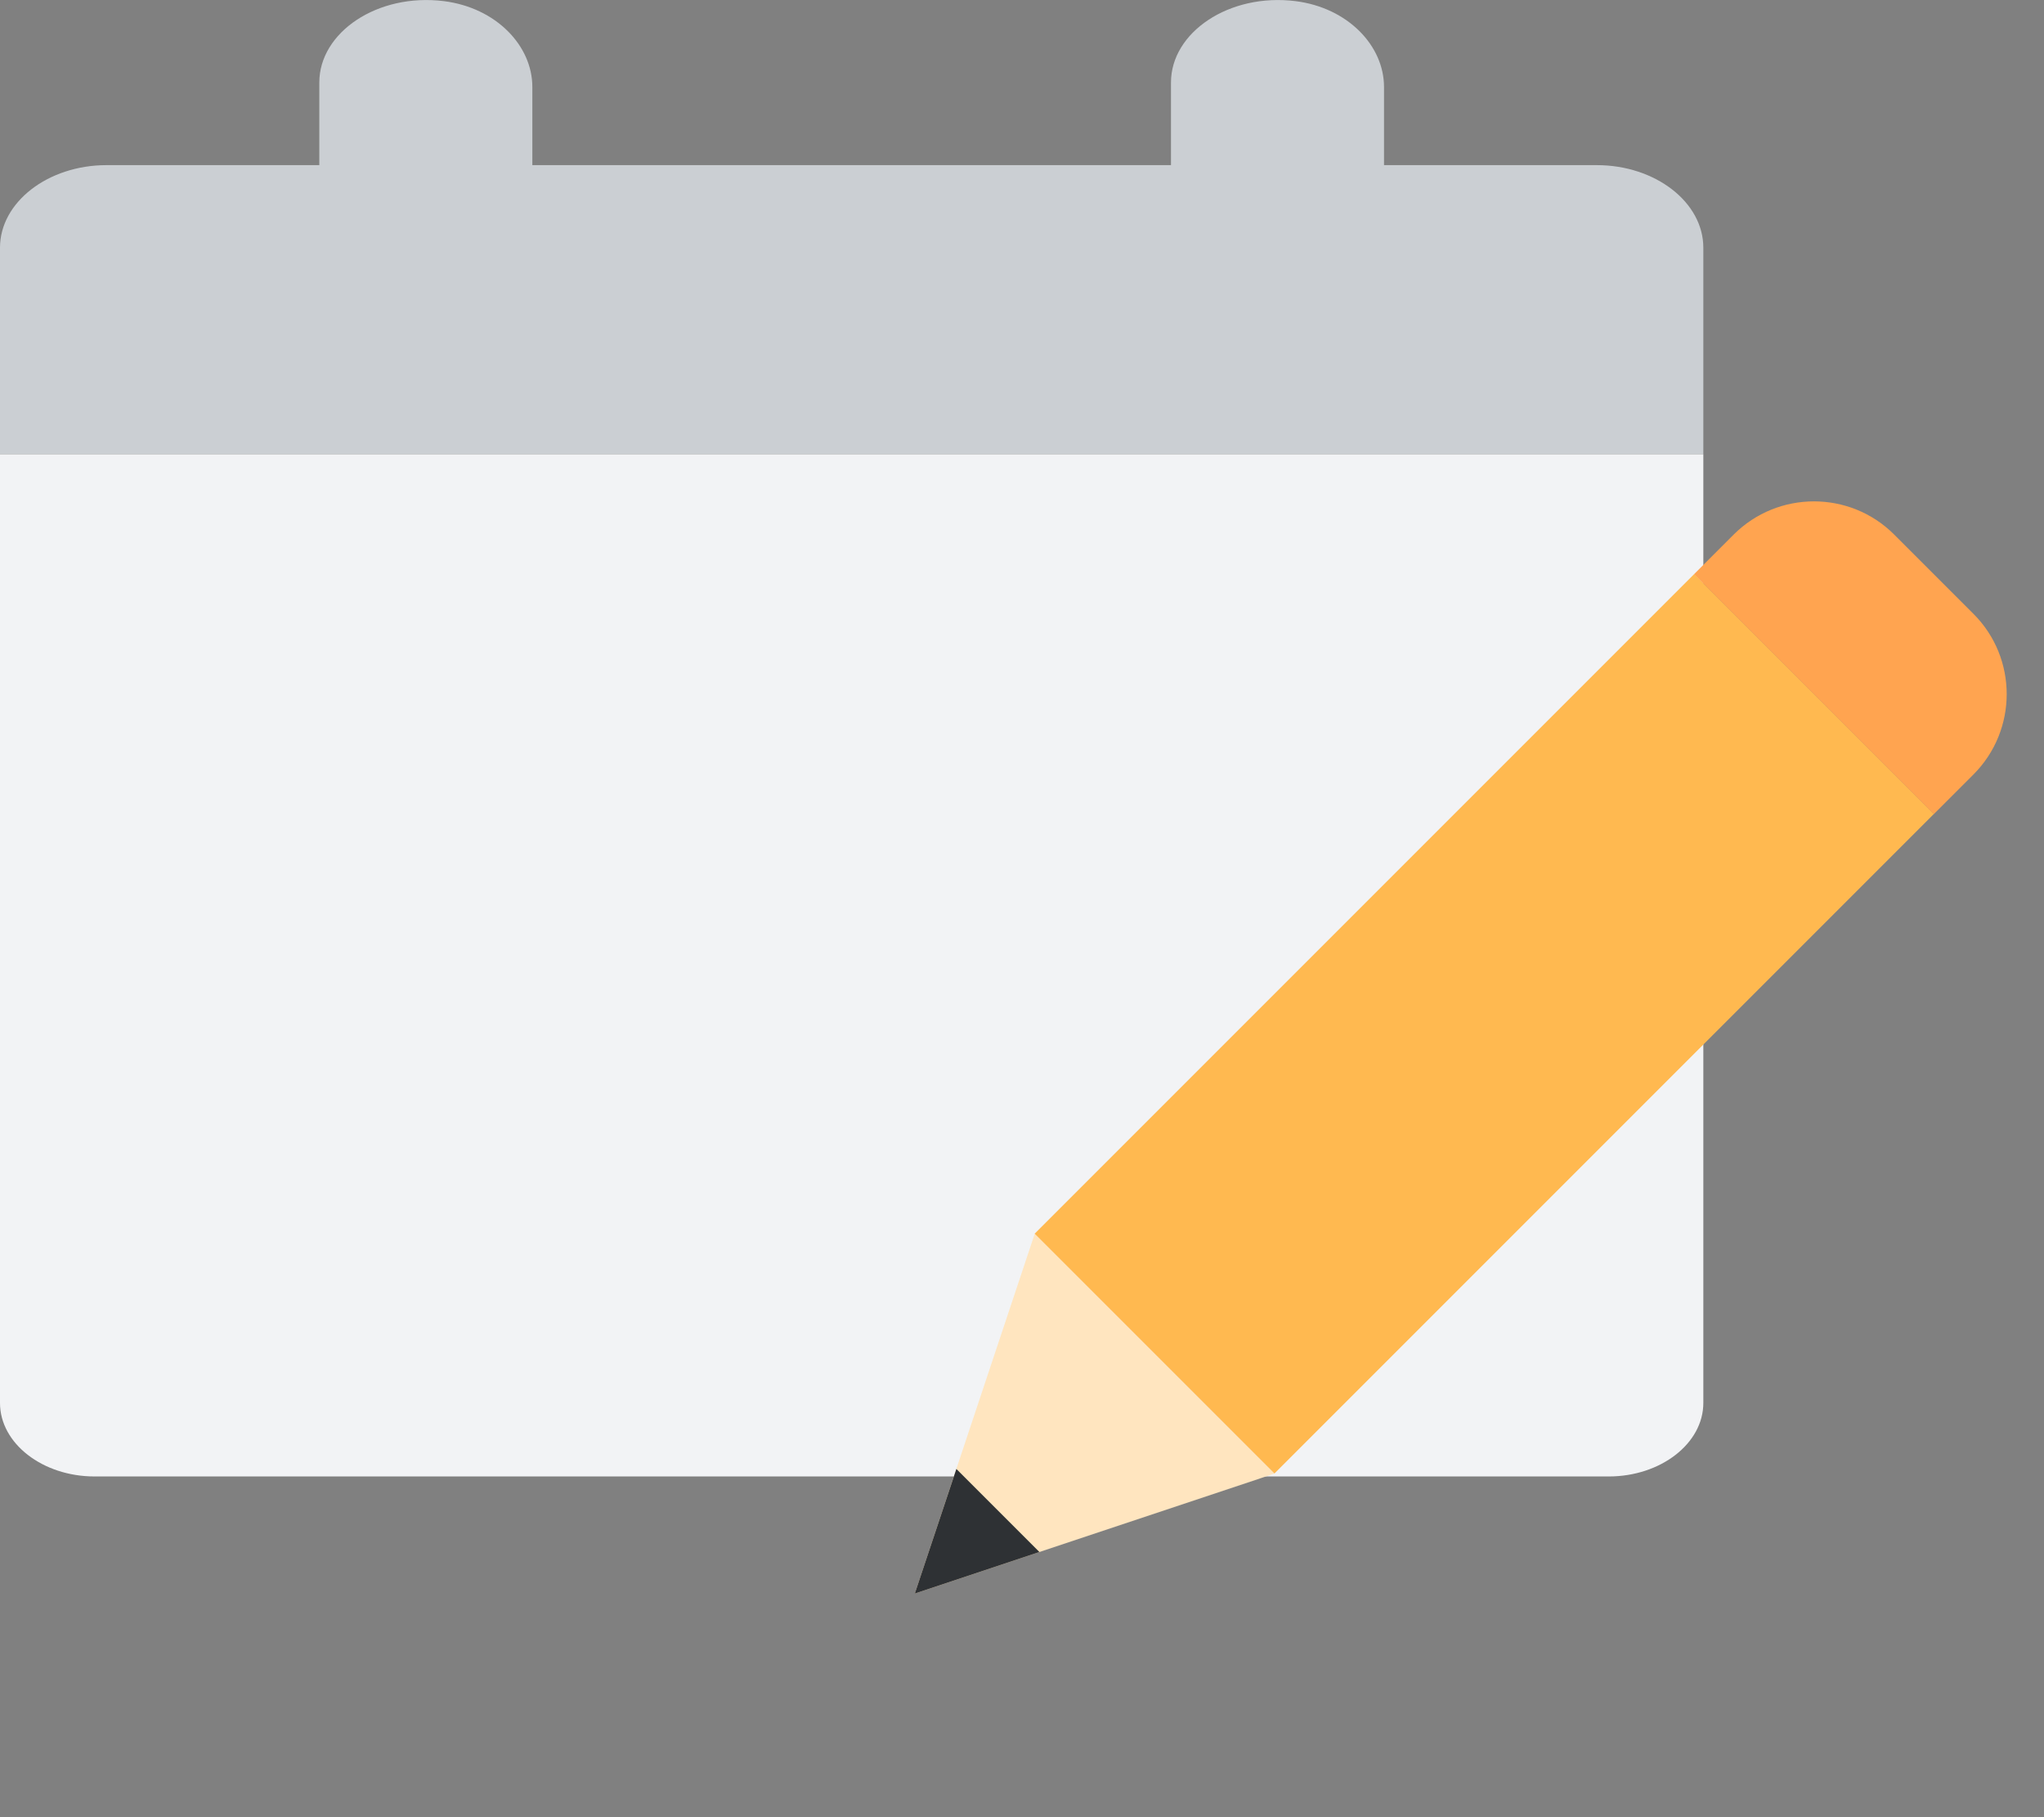 <svg width="18" height="16" viewBox="0 0 18 16" fill="none" xmlns="http://www.w3.org/2000/svg">
<rect x="0" y="0" width="18" height="16" fill="#808080" stroke="none"/>
<g id="Group 1000003821">
<path id="Vector" d="M14.062 1.454H12.188V0.766C12.188 0.402 11.869 0.068 11.409 0.01C10.823 -0.063 10.312 0.286 10.312 0.726V1.454H4.688V0.766C4.688 0.402 4.369 0.068 3.909 0.01C3.323 -0.063 2.812 0.286 2.812 0.726V1.454H0.938C0.422 1.454 0 1.781 0 2.181V4H15V2.181C15 1.781 14.578 1.454 14.062 1.454Z" fill="#CBCFD3"/>
<path id="Vector_2" d="M14.167 13H0.833C0.375 13 0 12.709 0 12.353V4H15V12.353C15 12.709 14.625 13 14.167 13Z" fill="#F2F3F5"/>
<g id="Group 1000003817">
<path id="Vector 1511" d="M8.056 14.031L9.112 10.863L11.223 12.975L8.056 14.031Z" fill="#FFE5BF"/>
<path id="Intersect" fill-rule="evenodd" clip-rule="evenodd" d="M8.422 12.934L8.056 14.031L9.153 13.665L8.422 12.934Z" fill="#2E3134"/>
<rect id="Rectangle 39591663" x="14.919" y="5.055" width="2.986" height="8.213" transform="rotate(45 14.919 5.055)" fill="#FFB950"/>
<path id="Rectangle 39591664" d="M15.267 4.707C15.658 4.317 16.291 4.317 16.681 4.707L17.379 5.405C17.769 5.795 17.769 6.428 17.379 6.819L17.03 7.168L14.918 5.056L15.267 4.707Z" fill="#FFA450"/>
</g>
</g>
</svg>
